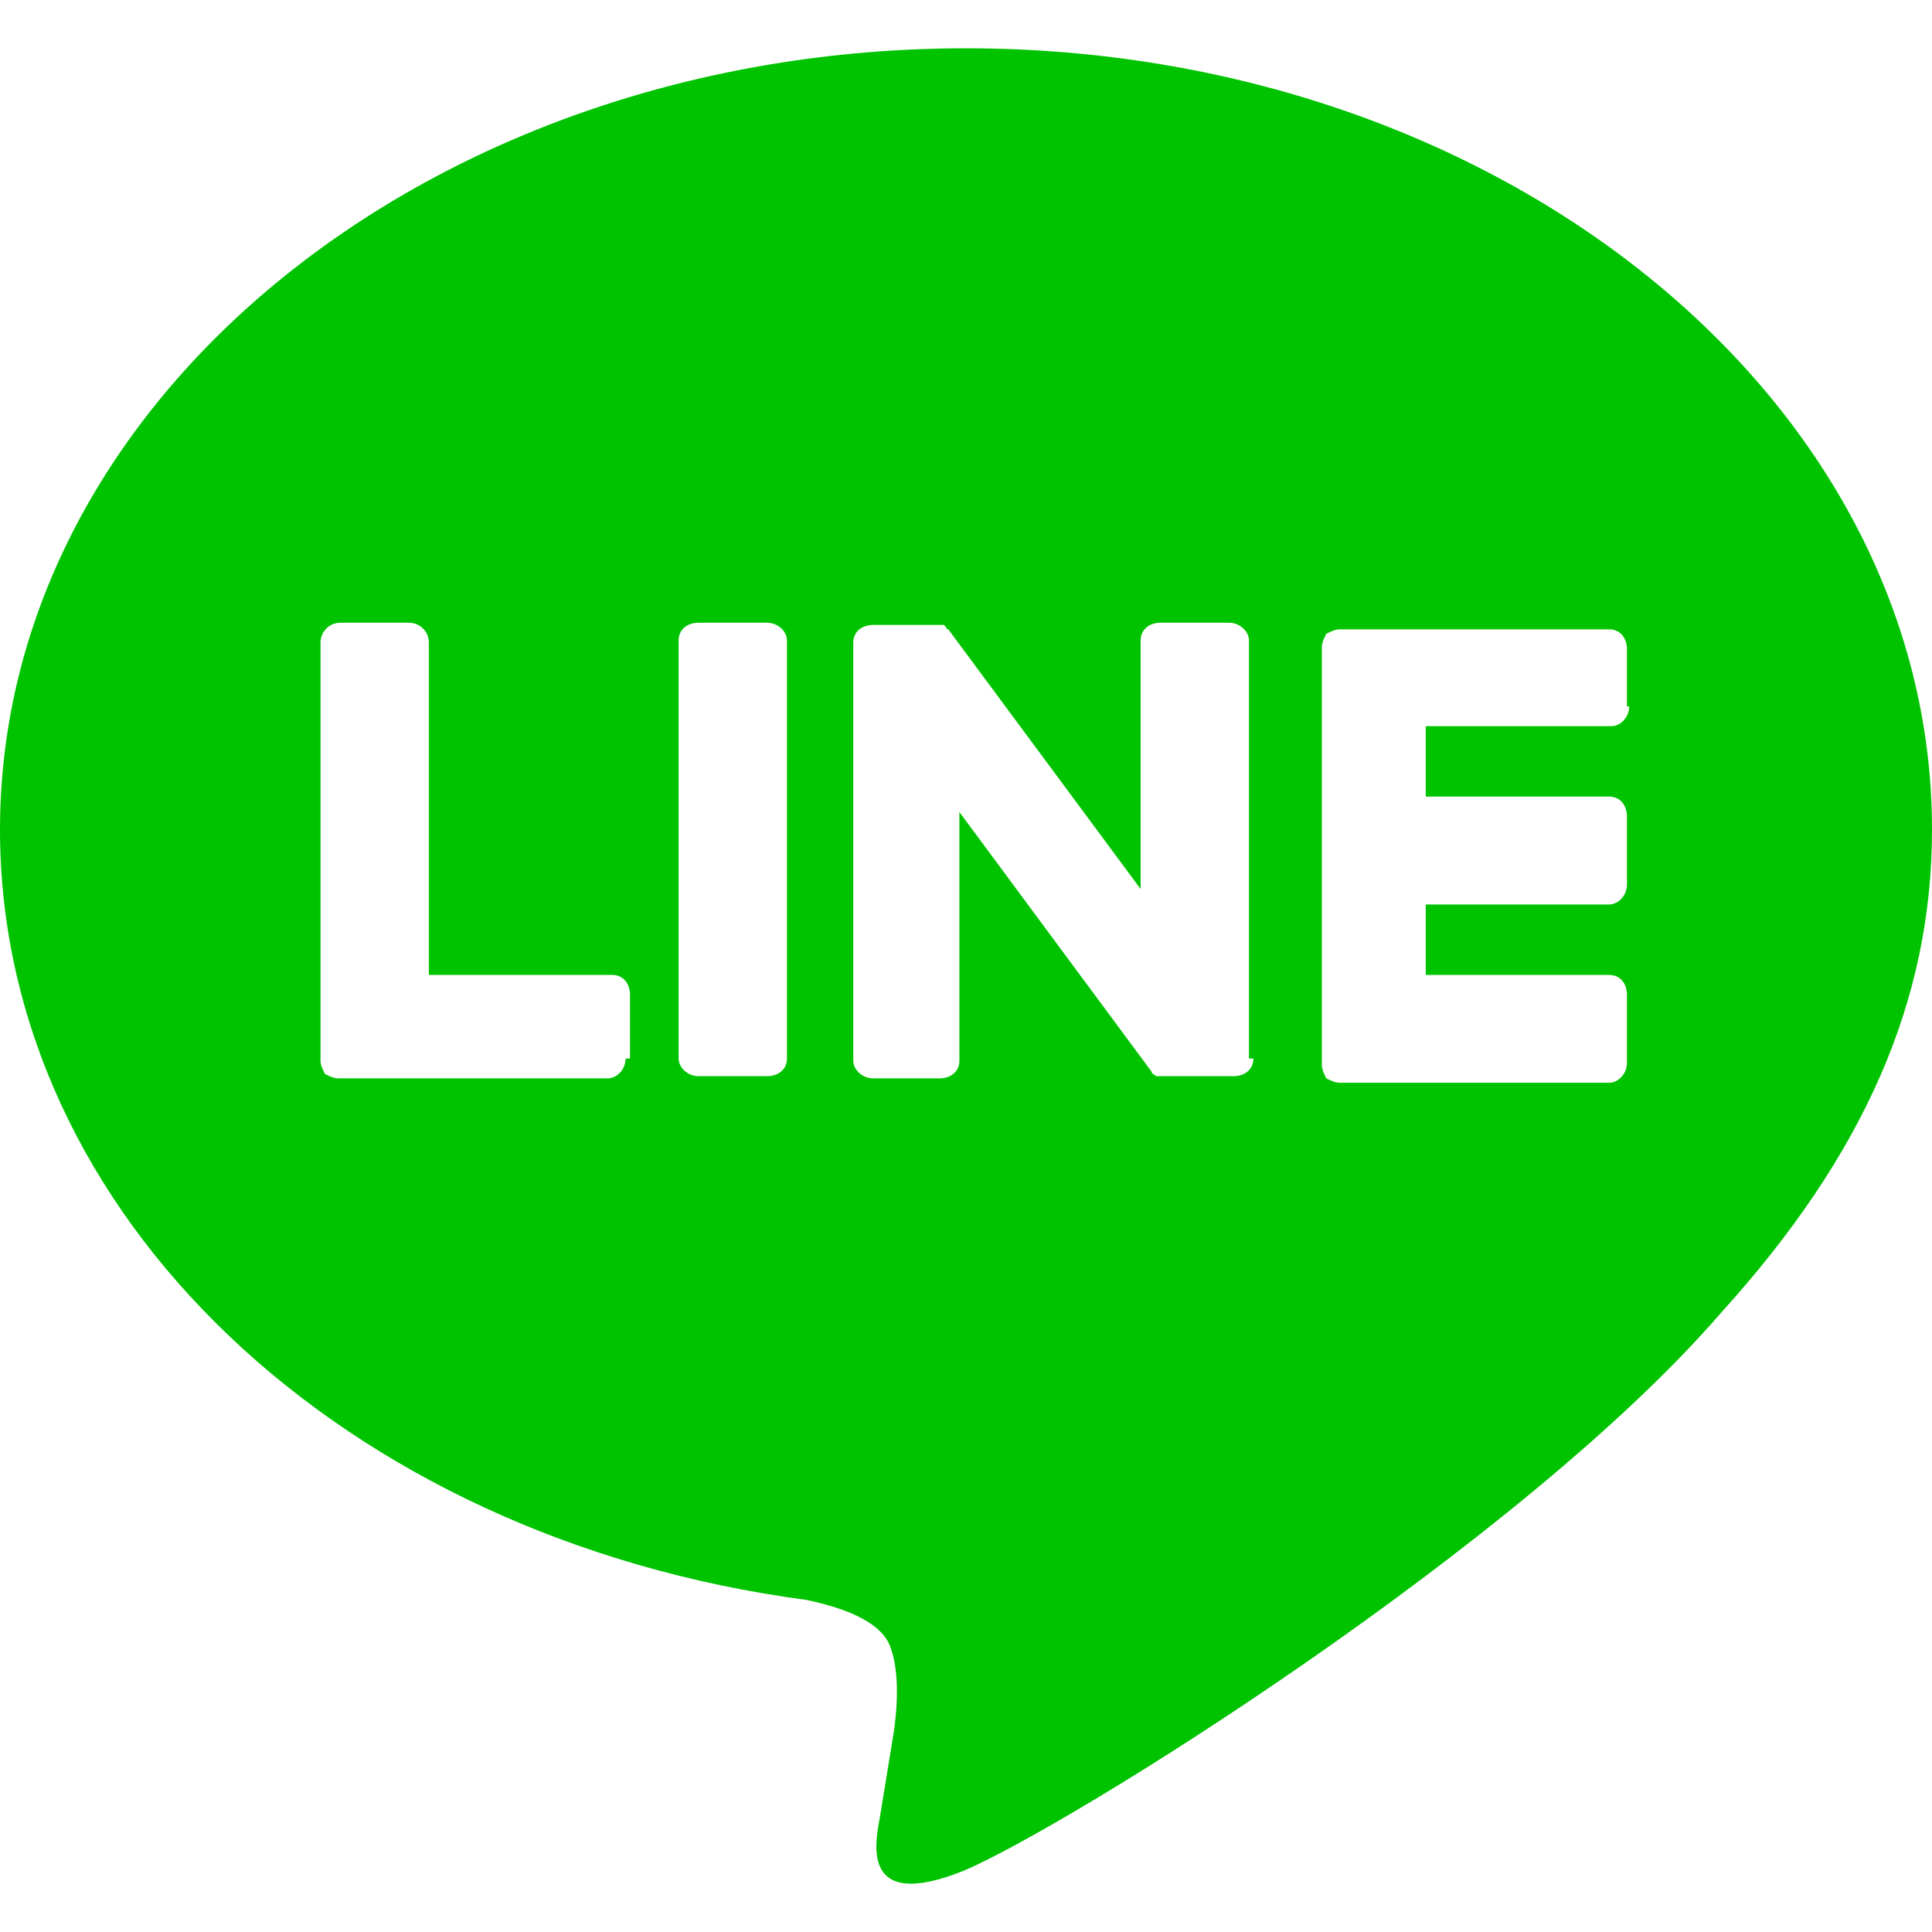 <?xml version="1.0" encoding="UTF-8"?>
<svg width="40px" height="40px" viewBox="0 0 40 40" version="1.1" xmlns="http://www.w3.org/2000/svg" xmlns:xlink="http://www.w3.org/1999/xlink">
    <!-- Generator: Sketch 51.3 (57544) - http://www.bohemiancoding.com/sketch -->
    <title>ic_line_color</title>
    <desc>Created with Sketch.</desc>
    <defs></defs>
    <g id="ic_line_color" stroke="none" stroke-width="1" fill="none" fill-rule="evenodd">
        <path d="M40,17.177 C40,8.245 31.03,1 20,1 C8.97,1 0,8.245 0,17.177 C0,25.152 7.094,31.85 16.705,33.126 C17.346,33.263 18.261,33.536 18.444,34.129 C18.627,34.63 18.581,35.405 18.49,35.951 C18.49,35.951 18.261,37.364 18.215,37.637 C18.124,38.139 17.803,39.597 19.954,38.731 C22.105,37.82 31.487,31.987 35.652,27.157 C38.581,23.921 40,20.731 40,17.177 Z M12.952,21.916 C12.952,22.144 12.769,22.326 12.586,22.326 L7.002,22.326 C6.911,22.326 6.819,22.281 6.728,22.235 C6.728,22.235 6.728,22.235 6.728,22.235 C6.728,22.235 6.728,22.235 6.728,22.235 C6.682,22.144 6.636,22.053 6.636,21.962 L6.636,13.304 C6.636,13.076 6.819,12.893 7.048,12.893 L8.467,12.893 C8.696,12.893 8.879,13.076 8.879,13.304 L8.879,20.185 L12.677,20.185 C12.906,20.185 13.043,20.367 13.043,20.595 L13.043,21.916 L12.952,21.916 Z M16.293,21.916 C16.293,22.144 16.11,22.281 15.881,22.281 L14.462,22.281 C14.233,22.281 14.05,22.098 14.05,21.916 L14.05,13.258 C14.05,13.03 14.233,12.893 14.462,12.893 L15.881,12.893 C16.11,12.893 16.293,13.076 16.293,13.258 L16.293,21.916 Z M25.95,21.916 C25.95,22.144 25.767,22.281 25.538,22.281 L24.119,22.281 C24.073,22.281 24.073,22.281 24.027,22.281 C24.027,22.281 24.027,22.281 24.027,22.281 C24.027,22.281 24.027,22.281 23.982,22.281 C23.982,22.281 23.982,22.281 23.982,22.281 C23.982,22.281 23.982,22.281 23.982,22.281 C23.982,22.281 23.982,22.281 23.982,22.281 C23.982,22.281 23.982,22.281 23.982,22.281 C23.982,22.281 23.982,22.281 23.936,22.281 C23.936,22.281 23.936,22.281 23.936,22.281 C23.89,22.235 23.844,22.235 23.844,22.19 L19.863,16.812 L19.863,21.962 C19.863,22.19 19.68,22.326 19.451,22.326 L18.078,22.326 C17.849,22.326 17.666,22.144 17.666,21.962 L17.666,13.304 C17.666,13.076 17.849,12.939 18.078,12.939 L19.497,12.939 C19.497,12.939 19.497,12.939 19.497,12.939 C19.497,12.939 19.497,12.939 19.497,12.939 C19.497,12.939 19.497,12.939 19.497,12.939 C19.497,12.939 19.497,12.939 19.497,12.939 C19.497,12.939 19.497,12.939 19.497,12.939 C19.497,12.939 19.497,12.939 19.497,12.939 C19.497,12.939 19.497,12.939 19.542,12.939 C19.542,12.939 19.542,12.939 19.542,12.939 C19.542,12.939 19.542,12.939 19.542,12.939 C19.542,12.939 19.542,12.939 19.542,12.939 C19.542,12.939 19.542,12.939 19.542,12.939 C19.542,12.939 19.542,12.939 19.542,12.939 C19.542,12.939 19.542,12.939 19.542,12.939 C19.542,12.939 19.542,12.939 19.542,12.939 C19.542,12.939 19.542,12.939 19.542,12.939 C19.542,12.939 19.542,12.939 19.542,12.939 C19.542,12.939 19.542,12.939 19.588,12.985 C19.588,12.985 19.588,12.985 19.588,12.985 C19.588,12.985 19.588,13.03 19.634,13.03 L23.616,18.407 L23.616,13.258 C23.616,13.03 23.799,12.893 24.027,12.893 L25.446,12.893 C25.675,12.893 25.858,13.076 25.858,13.258 L25.858,21.916 L25.95,21.916 Z M33.73,14.625 C33.73,14.853 33.547,15.035 33.364,15.035 L29.519,15.035 L29.519,16.493 L33.318,16.493 C33.547,16.493 33.684,16.676 33.684,16.904 L33.684,18.316 C33.684,18.544 33.501,18.726 33.318,18.726 L29.519,18.726 L29.519,20.185 L33.318,20.185 C33.547,20.185 33.684,20.367 33.684,20.595 L33.684,22.007 C33.684,22.235 33.501,22.417 33.318,22.417 L27.735,22.417 C27.643,22.417 27.551,22.372 27.46,22.326 C27.46,22.326 27.46,22.326 27.46,22.326 C27.46,22.326 27.46,22.326 27.46,22.326 C27.414,22.235 27.368,22.144 27.368,22.053 L27.368,13.395 C27.368,13.304 27.414,13.212 27.46,13.121 C27.46,13.121 27.46,13.121 27.46,13.121 C27.46,13.121 27.46,13.121 27.46,13.121 C27.551,13.076 27.643,13.03 27.735,13.03 L33.318,13.03 C33.547,13.03 33.684,13.212 33.684,13.44 L33.684,14.625 L33.73,14.625 Z" id="Shape" fill="#00C300" fill-rule="nonzero"></path>
    </g>
</svg>